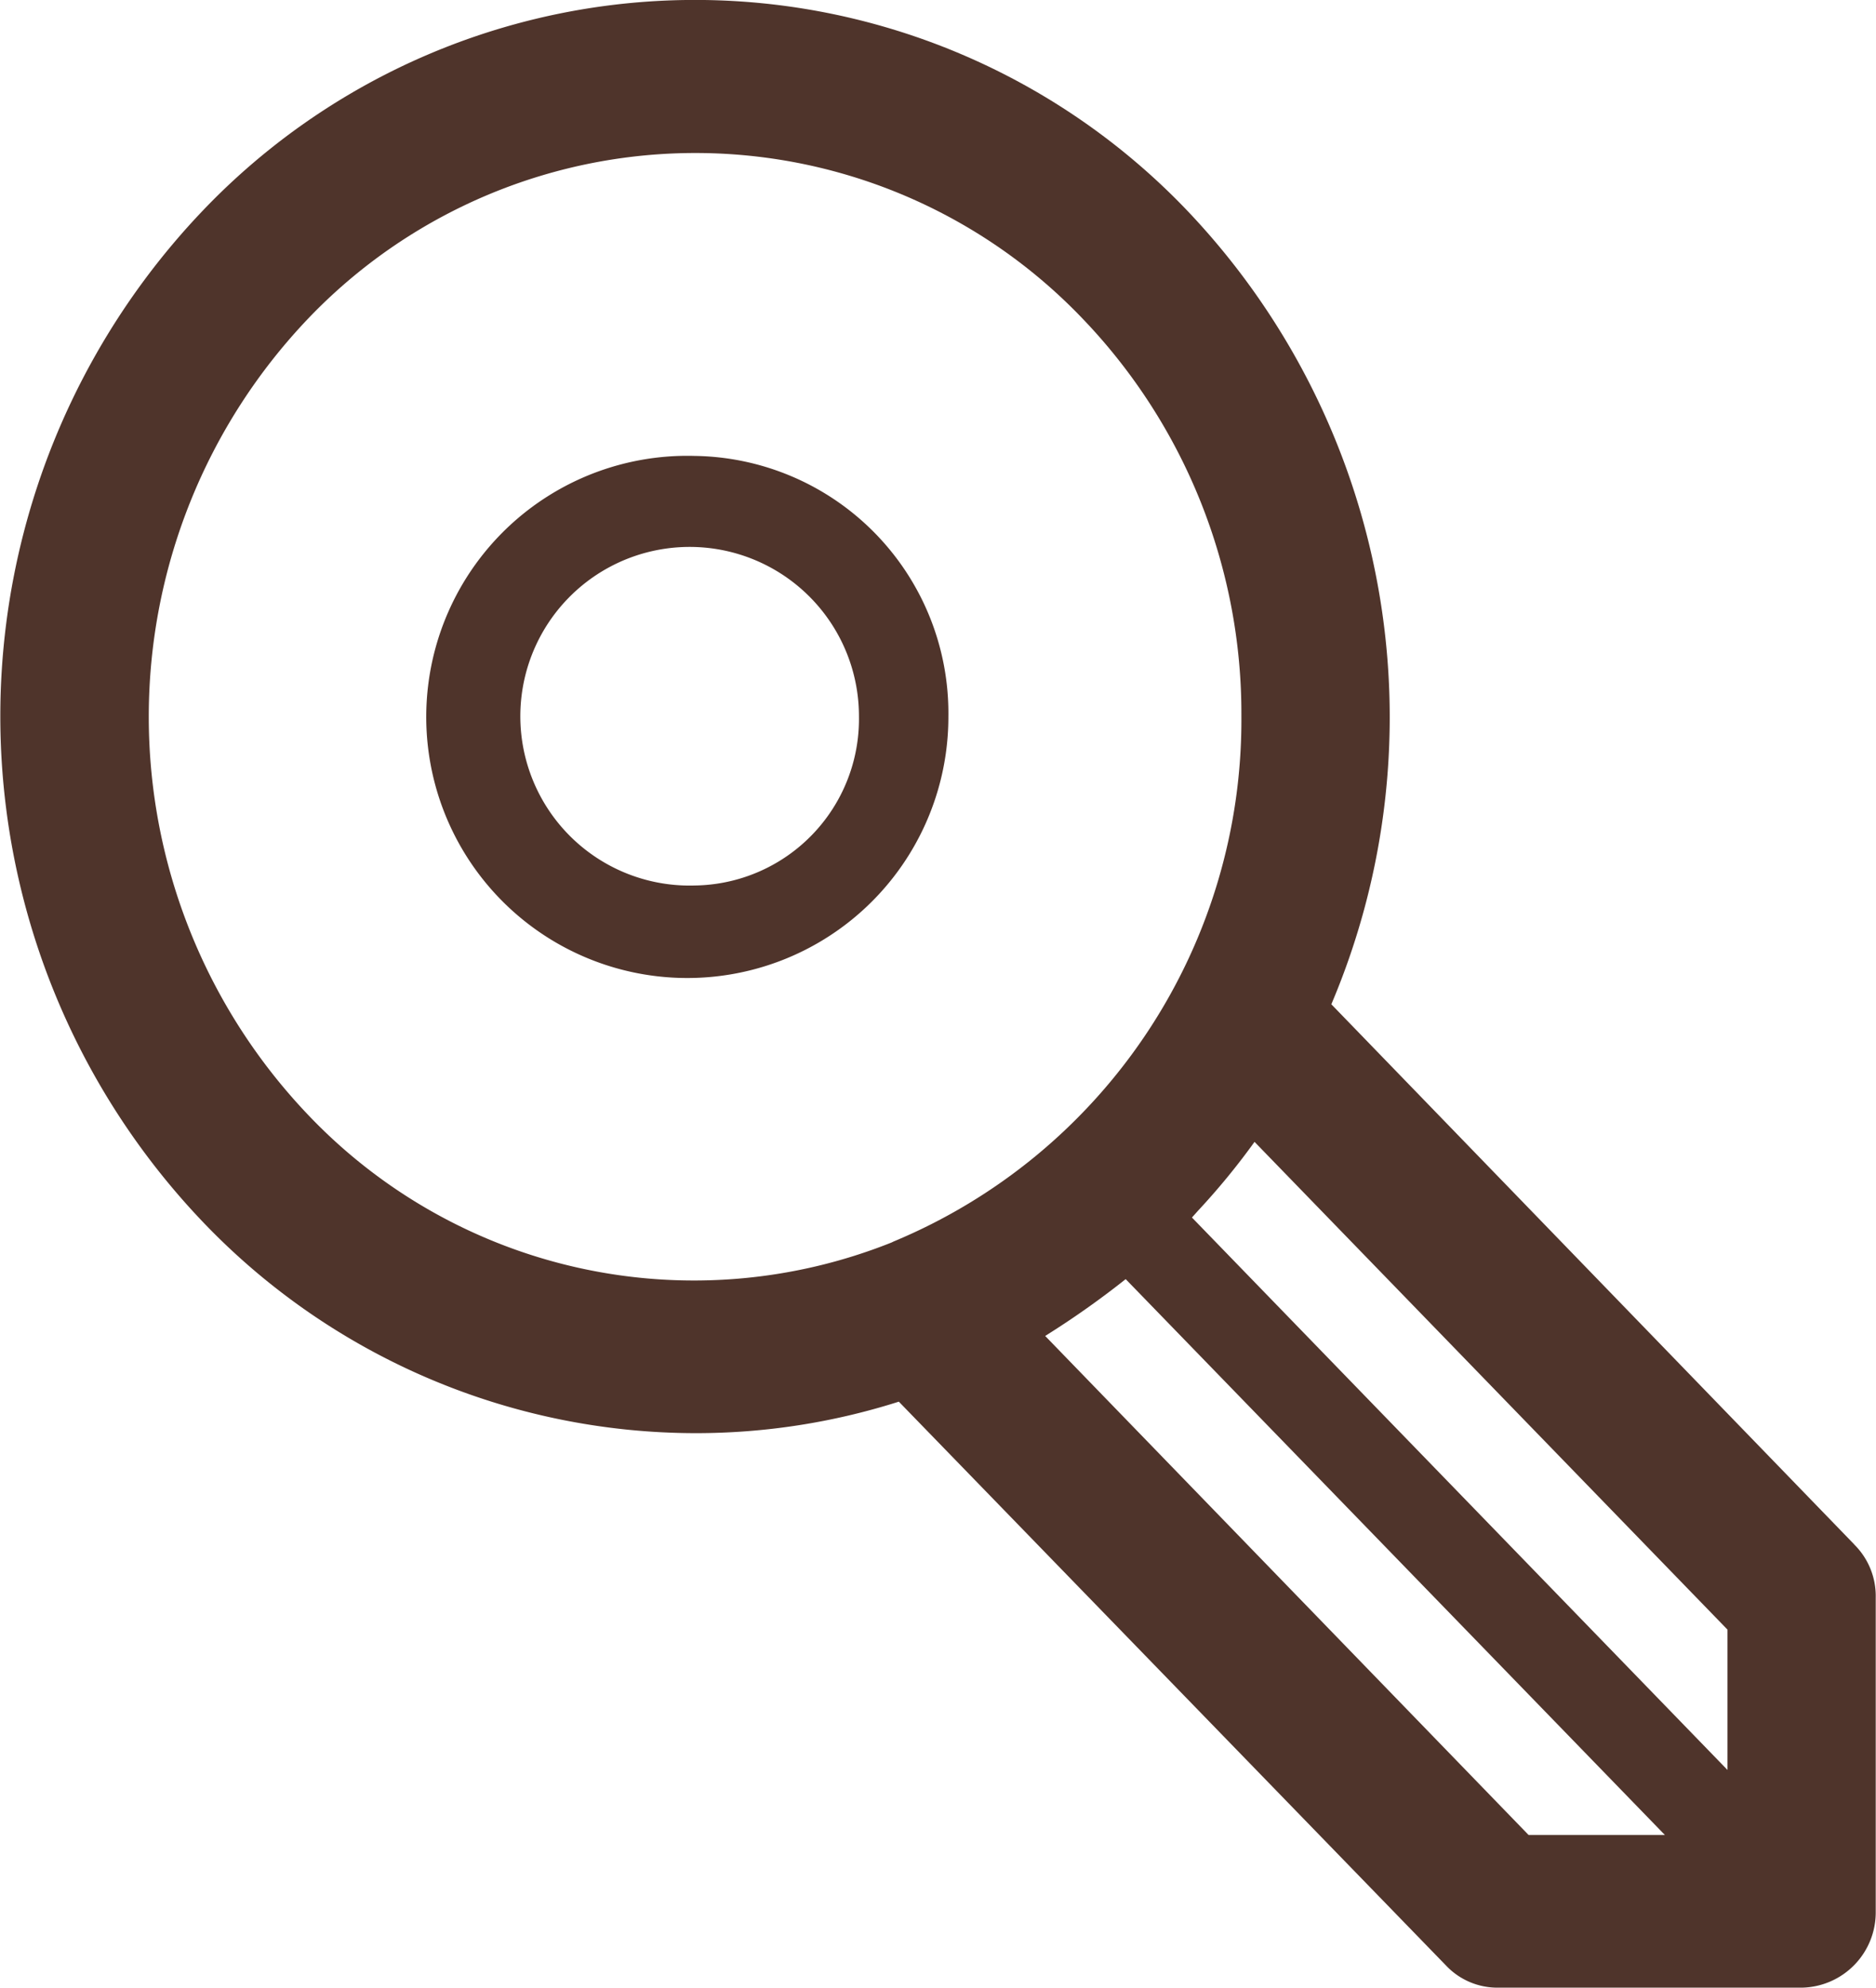 <svg xmlns="http://www.w3.org/2000/svg" width="54.813" height="58.07" viewBox="0 0 54.813 58.07">
  <defs>
    <style>
      .cls-1 {
        fill: #4f342b;
        fill-rule: evenodd;
      }
    </style>
  </defs>
  <path id="icon_advantage-1.svg" class="cls-1" d="M840.427,1335.93l-15.278-15.78a21.469,21.469,0,0,0-4.242-23.22,19.88,19.88,0,0,0-28.7,0,21.4,21.4,0,0,0,0,29.61,19.93,19.93,0,0,0,14.342,6.14,19.553,19.553,0,0,0,5.963-.92l15.985,16.47a2.063,2.063,0,0,0,1.522.65h8.869a2.2,2.2,0,0,0,2.167-2.23v-9.17a2.118,2.118,0,0,0-.631-1.55h0Zm-28.066-8.85h0l-0.062.03a15.557,15.557,0,0,1-17.029-3.71,16.858,16.858,0,0,1,0-23.3,15.648,15.648,0,0,1,22.593,0,16.669,16.669,0,0,1,4.658,11.64,16.5,16.5,0,0,1-10.16,15.34h0Zm18.552,17.34h0l-14.125-14.58a25.545,25.545,0,0,0,2.352-1.66l15.755,16.24h-3.982Zm5.811-1.9h0l-15.648-16.14,0.108-.12,0.062-.07a20.673,20.673,0,0,0,1.659-2.02l13.819,14.25v4.1h0Zm-30.172-38.39h0a7.628,7.628,0,1,0,7.408,7.61,7.517,7.517,0,0,0-7.408-7.61h0Zm0,12.55h0a4.947,4.947,0,1,1,4.795-4.94,4.865,4.865,0,0,1-4.795,4.94h0Z" transform="translate(-786.25 -1290.81)"/>
</svg>

